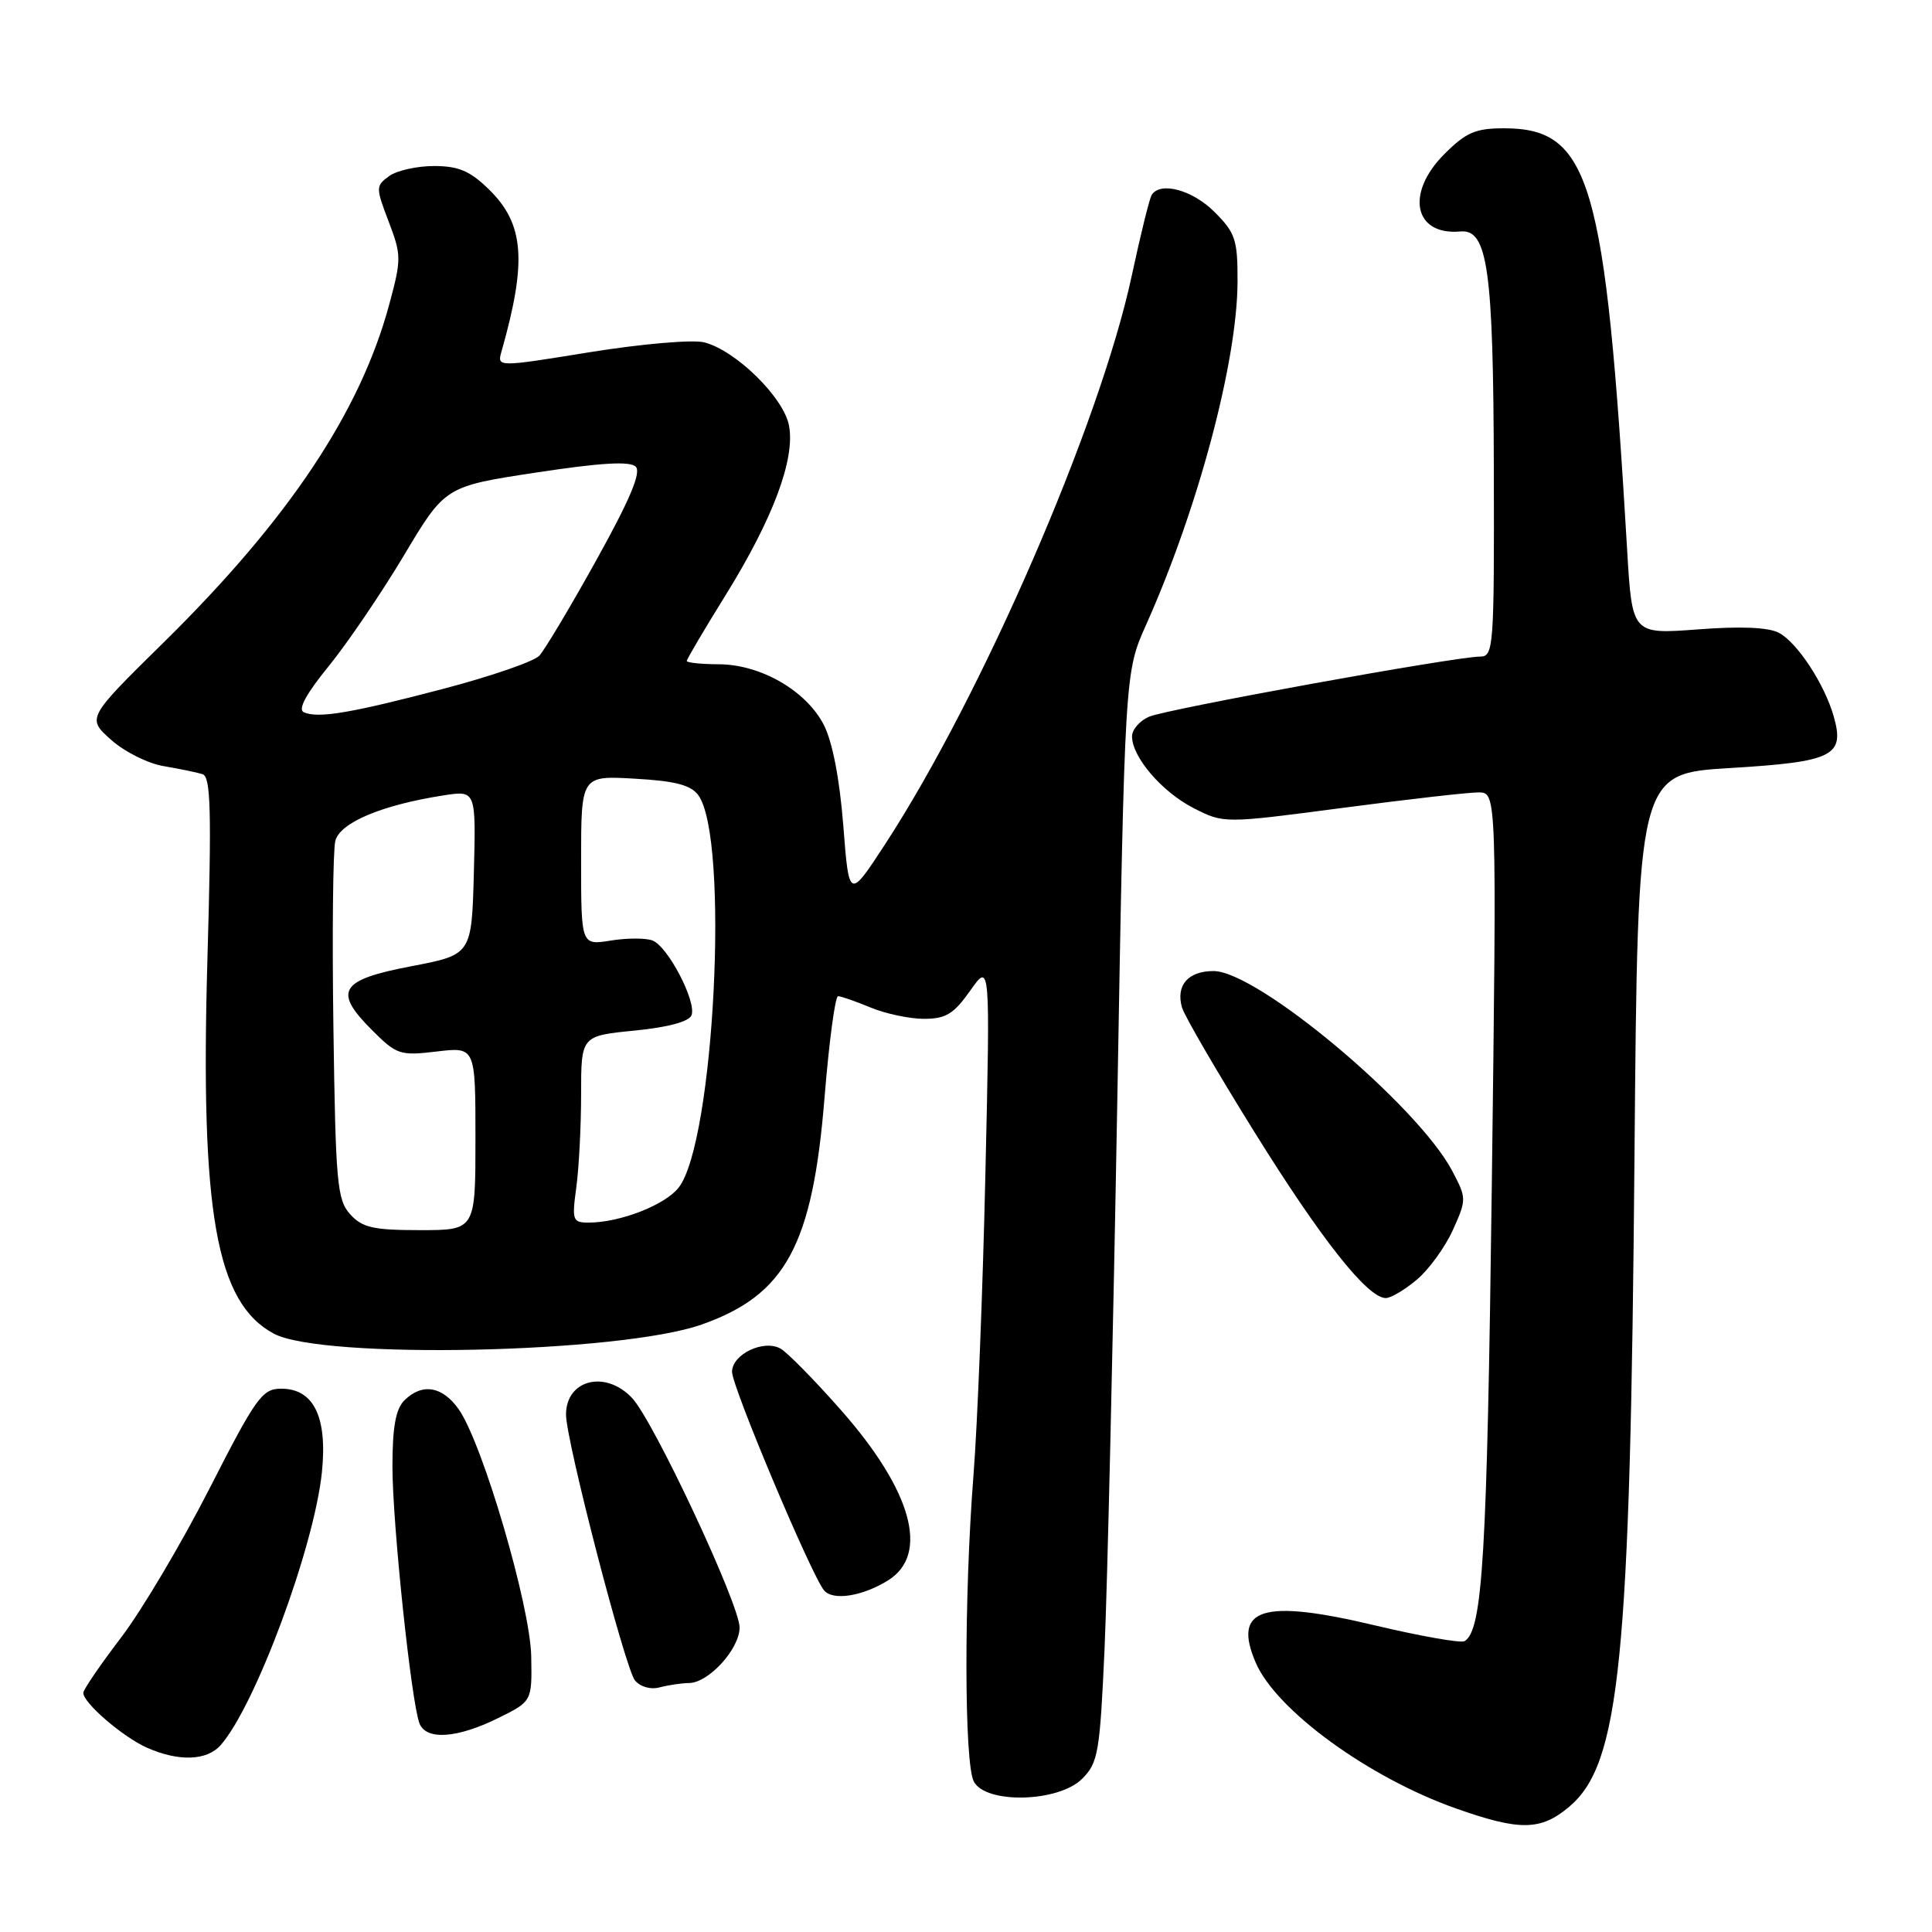 <?xml version="1.0" encoding="UTF-8" standalone="no"?>
<!DOCTYPE svg PUBLIC "-//W3C//DTD SVG 1.1//EN" "http://www.w3.org/Graphics/SVG/1.1/DTD/svg11.dtd" >
<svg xmlns="http://www.w3.org/2000/svg" xmlns:xlink="http://www.w3.org/1999/xlink" version="1.1" viewBox="0 0 256 256">
 <g >
 <path fill="currentColor"
d=" M 207.92 239.41 C 214.66 233.74 216.02 220.16 216.58 153.00 C 217.01 102.50 217.01 102.50 229.25 101.77 C 242.94 100.94 244.48 100.17 242.97 94.90 C 241.75 90.63 238.16 85.16 235.73 83.86 C 234.36 83.12 230.67 82.96 224.95 83.40 C 216.26 84.05 216.26 84.05 215.60 72.78 C 212.72 23.85 210.71 17.00 199.27 17.00 C 195.52 17.00 194.25 17.55 191.40 20.40 C 186.19 25.61 187.35 31.23 193.52 30.67 C 197.13 30.35 197.88 35.71 197.94 62.25 C 198.00 85.74 197.91 87.00 196.14 87.00 C 192.86 87.00 154.59 93.95 152.25 94.97 C 151.01 95.51 150.00 96.68 150.00 97.57 C 150.00 100.32 153.97 104.94 158.16 107.08 C 162.16 109.12 162.16 109.12 177.83 107.06 C 186.45 105.92 194.59 104.99 195.91 105.00 C 198.33 105.00 198.33 105.00 197.67 157.25 C 197.04 206.27 196.46 215.98 194.07 217.46 C 193.60 217.75 188.25 216.81 182.18 215.37 C 167.27 211.82 163.28 213.07 166.39 220.31 C 169.10 226.62 181.39 235.57 192.98 239.65 C 201.39 242.62 204.16 242.58 207.92 239.41 Z  M 143.39 235.70 C 145.51 233.58 145.74 232.25 146.36 218.45 C 146.73 210.23 147.48 177.76 148.04 146.30 C 149.04 89.10 149.04 89.10 151.86 82.80 C 158.75 67.40 163.95 47.90 163.98 37.33 C 164.00 31.76 163.70 30.85 160.92 28.08 C 158.00 25.16 153.73 24.01 152.60 25.84 C 152.31 26.31 151.12 31.14 149.95 36.59 C 145.76 56.11 130.10 92.20 117.29 111.85 C 112.50 119.19 112.50 119.19 111.74 109.38 C 111.25 103.16 110.30 98.27 109.15 96.03 C 106.81 91.51 100.79 88.04 95.25 88.02 C 92.91 88.01 91.00 87.81 91.00 87.58 C 91.00 87.35 93.32 83.41 96.16 78.84 C 102.43 68.72 105.38 60.84 104.55 56.40 C 103.85 52.66 97.47 46.41 93.30 45.36 C 91.77 44.98 85.04 45.56 78.20 46.66 C 65.86 48.66 65.86 48.66 66.45 46.58 C 69.85 34.59 69.47 29.68 64.78 25.09 C 62.28 22.65 60.76 22.00 57.50 22.00 C 55.24 22.00 52.56 22.60 51.55 23.34 C 49.78 24.64 49.78 24.85 51.50 29.36 C 53.20 33.82 53.20 34.34 51.56 40.40 C 47.71 54.63 38.20 68.87 21.70 85.11 C 11.50 95.15 11.50 95.15 14.71 98.02 C 16.47 99.60 19.62 101.18 21.71 101.52 C 23.79 101.87 26.10 102.35 26.84 102.58 C 27.93 102.93 28.05 107.42 27.48 127.25 C 26.53 160.71 28.64 172.60 36.27 176.71 C 42.69 180.17 82.13 179.33 92.97 175.51 C 104.12 171.58 107.68 165.00 109.26 145.37 C 109.86 138.02 110.66 132.00 111.05 132.00 C 111.44 132.00 113.37 132.68 115.35 133.50 C 117.32 134.32 120.51 135.00 122.43 135.00 C 125.34 135.00 126.37 134.36 128.57 131.25 C 131.21 127.50 131.21 127.50 130.57 155.50 C 130.23 170.90 129.51 188.90 128.99 195.50 C 127.73 211.54 127.75 233.67 129.04 236.07 C 130.64 239.07 140.27 238.82 143.39 235.70 Z  M 29.23 231.25 C 33.83 226.03 41.60 205.09 42.65 195.12 C 43.41 187.76 41.58 183.99 37.23 184.01 C 34.74 184.02 33.91 185.18 27.75 197.26 C 24.03 204.54 18.76 213.43 16.03 217.00 C 13.31 220.57 11.06 223.86 11.04 224.30 C 10.98 225.60 16.27 230.16 19.50 231.59 C 23.68 233.44 27.41 233.31 29.23 231.25 Z  M 66.00 227.66 C 70.50 225.44 70.50 225.44 70.39 219.47 C 70.26 212.76 63.96 191.29 60.79 186.75 C 58.63 183.67 55.92 183.22 53.57 185.57 C 52.43 186.71 52.00 189.13 52.00 194.33 C 52.00 201.85 54.49 225.50 55.58 228.35 C 56.45 230.62 60.55 230.35 66.00 227.66 Z  M 91.30 223.01 C 93.90 222.99 98.00 218.49 98.00 215.65 C 98.00 212.60 86.62 188.29 83.76 185.25 C 80.23 181.49 75.00 182.80 75.00 187.45 C 75.00 190.89 82.84 221.11 84.14 222.67 C 84.85 223.52 86.23 223.91 87.43 223.58 C 88.57 223.28 90.31 223.02 91.30 223.01 Z  M 117.67 209.41 C 123.18 205.98 120.86 197.56 111.49 186.91 C 107.96 182.90 104.33 179.21 103.43 178.70 C 101.19 177.44 97.00 179.45 97.00 181.78 C 97.00 183.77 107.50 208.69 109.19 210.73 C 110.36 212.14 114.28 211.52 117.67 209.41 Z  M 187.74 169.56 C 189.34 168.22 191.48 165.26 192.51 162.99 C 194.34 158.93 194.33 158.77 192.44 155.17 C 187.84 146.46 166.61 128.67 160.80 128.67 C 157.42 128.67 155.78 130.57 156.62 133.50 C 156.94 134.60 161.26 142.03 166.22 150.00 C 175.08 164.25 181.21 172.00 183.63 172.00 C 184.30 172.00 186.15 170.90 187.74 169.56 Z  M 46.40 160.90 C 44.67 158.98 44.47 156.76 44.18 136.25 C 44.00 123.84 44.12 112.68 44.43 111.43 C 45.04 109.00 50.61 106.66 58.79 105.39 C 63.07 104.73 63.07 104.73 62.79 115.62 C 62.50 126.50 62.50 126.50 54.51 128.03 C 45.02 129.84 44.11 131.31 49.29 136.49 C 52.56 139.76 53.00 139.91 57.87 139.33 C 63.00 138.72 63.00 138.72 63.00 150.86 C 63.00 163.00 63.00 163.00 55.65 163.00 C 49.46 163.00 48.01 162.67 46.40 160.90 Z  M 76.36 157.36 C 76.71 154.81 77.00 149.24 77.00 144.99 C 77.00 137.26 77.00 137.26 84.06 136.56 C 88.49 136.13 91.30 135.37 91.63 134.53 C 92.32 132.73 88.50 125.40 86.46 124.62 C 85.57 124.28 83.08 124.28 80.92 124.63 C 77.00 125.26 77.00 125.26 77.00 114.01 C 77.00 102.77 77.00 102.77 84.11 103.18 C 89.48 103.48 91.54 104.02 92.53 105.37 C 96.68 111.05 94.66 151.35 89.92 157.37 C 88.11 159.68 82.13 162.00 78.00 162.00 C 75.87 162.00 75.77 161.70 76.36 157.36 Z  M 40.26 94.38 C 39.44 94.02 40.54 91.97 43.54 88.29 C 46.03 85.23 50.52 78.62 53.52 73.60 C 58.98 64.45 58.98 64.45 71.07 62.61 C 79.64 61.31 83.48 61.08 84.24 61.84 C 84.99 62.59 83.47 66.20 79.03 74.20 C 75.58 80.42 72.17 86.12 71.46 86.89 C 70.74 87.65 65.06 89.61 58.83 91.25 C 46.51 94.49 42.17 95.22 40.26 94.38 Z "/>
</g>
</svg>